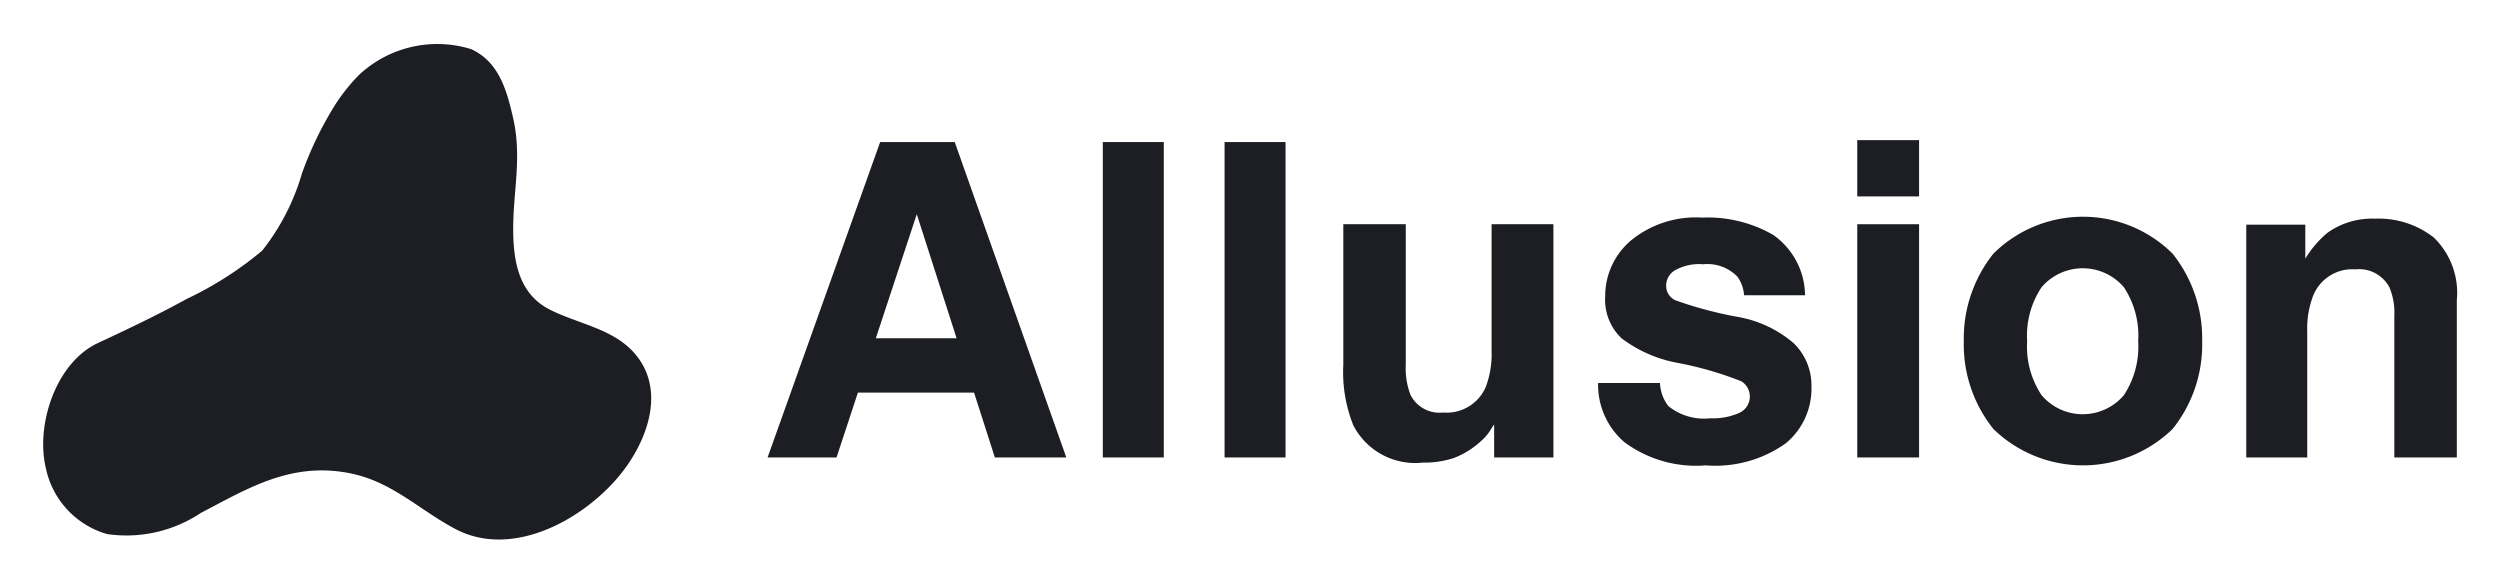 <svg xmlns="http://www.w3.org/2000/svg" viewBox="0 0 115.71 26.97"><path d="M40.737,6.575h3.452l5.164,14.598H46.046l-.963-3.001H39.707l-.989,3.001H35.527ZM40.537,15.656H44.275L42.432,9.913Z" fill="#1c1e23"/><path d="M53.865,21.173H51.043V6.575h2.822Z" fill="#1c1e23"/><path d="M59.5,21.173H56.678V6.575H59.5Z" fill="#1c1e23"/><path d="M65.065,10.378v6.507a3.422,3.422,0,0,0,.217,1.387A1.499,1.499,0,0,0,66.79,19.093a1.97,1.97,0,0,0,1.971-1.168,4.258,4.258,0,0,0,.275-1.674v-5.873h2.862V21.173H69.155V19.647c-.026.033-.092.133-.197.298a2.009,2.009,0,0,1-.375.436,3.922,3.922,0,0,1-1.279.812,4.34,4.34,0,0,1-1.447.218,3.223,3.223,0,0,1-3.219-1.723,6.61,6.61,0,0,1-.464-2.803V10.378Z" fill="#1c1e23"/><path d="M76.83,17.726a1.882,1.882,0,0,0,.388,1.069,2.629,2.629,0,0,0,1.95.564,2.987,2.987,0,0,0,1.329-.247.83.83,0,0,0,.096-1.466,16.172,16.172,0,0,0-2.953-.852,6.119,6.119,0,0,1-2.592-1.14,2.467,2.467,0,0,1-.753-1.94,3.364,3.364,0,0,1,1.176-2.57A4.733,4.733,0,0,1,78.78,10.071a6.081,6.081,0,0,1,3.3.807,3.458,3.458,0,0,1,1.465,2.788H80.722a1.654,1.654,0,0,0-.308-.861,1.941,1.941,0,0,0-1.589-.574,2.287,2.287,0,0,0-1.315.287.826.826,0,0,0-.393.673.735.735,0,0,0,.417.703,17.988,17.988,0,0,0,2.947.782,5.41,5.41,0,0,1,2.528,1.199,2.719,2.719,0,0,1,.832,2.029,3.276,3.276,0,0,1-1.196,2.62,5.625,5.625,0,0,1-3.696,1.015,5.575,5.575,0,0,1-3.766-1.074,3.493,3.493,0,0,1-1.216-2.738Z" fill="#1c1e23"/><path d="M88.823,9.091H85.961V6.486h2.862ZM85.961,10.378h2.862V21.173H85.961Z" fill="#1c1e23"/><path d="M100.559,19.852a5.948,5.948,0,0,1-8.299,0,6.25,6.25,0,0,1-1.367-4.062,6.291,6.291,0,0,1,1.367-4.047,5.885,5.885,0,0,1,8.299,0,6.29,6.29,0,0,1,1.366,4.047A6.249,6.249,0,0,1,100.559,19.852Zm-2.258-1.561a4.087,4.087,0,0,0,.663-2.502,4.064,4.064,0,0,0-.663-2.496,2.507,2.507,0,0,0-3.808,0,4.038,4.038,0,0,0-.669,2.496,4.06,4.06,0,0,0,.669,2.502,2.498,2.498,0,0,0,3.808,0Z" fill="#1c1e23"/><path d="M112.65,10.997A3.571,3.571,0,0,1,113.711,13.903v7.27h-2.892V14.607a3.02,3.02,0,0,0-.227-1.308,1.588,1.588,0,0,0-1.573-.832,1.95,1.95,0,0,0-1.956,1.218,4.214,4.214,0,0,0-.275,1.645v5.843h-2.822V10.398h2.733v1.574a4.772,4.772,0,0,1,1.025-1.198,3.554,3.554,0,0,1,2.199-.653A4.139,4.139,0,0,1,112.65,10.997Z" fill="#1c1e23"/><path d="M15.509,4.856A8.619,8.619,0,0,1,16.603,3.481a5.301,5.301,0,0,1,5.199-1.208c1.294.582,1.66,1.93,1.946,3.183.424,1.853-.011,3.435.005,5.251.014,1.475.303,2.904,1.669,3.609,1.256.648,2.846.871,3.852,1.932,1.643,1.734.679,4.253-.669,5.842-1.724,2.033-4.949,3.764-7.541,2.387-1.72-.914-2.955-2.227-4.969-2.593-2.64-.48-4.557.68-6.806,1.861a6.213,6.213,0,0,1-4.334.974,4.033,4.033,0,0,1-2.837-3.071c-.469-1.988.465-4.86,2.41-5.769,1.388-.648,2.774-1.305,4.116-2.045a16.209,16.209,0,0,0,3.495-2.238,10.451,10.451,0,0,0,1.835-3.564A16.37,16.37,0,0,1,15.509,4.856Z" fill="#1c1e23"/></svg>